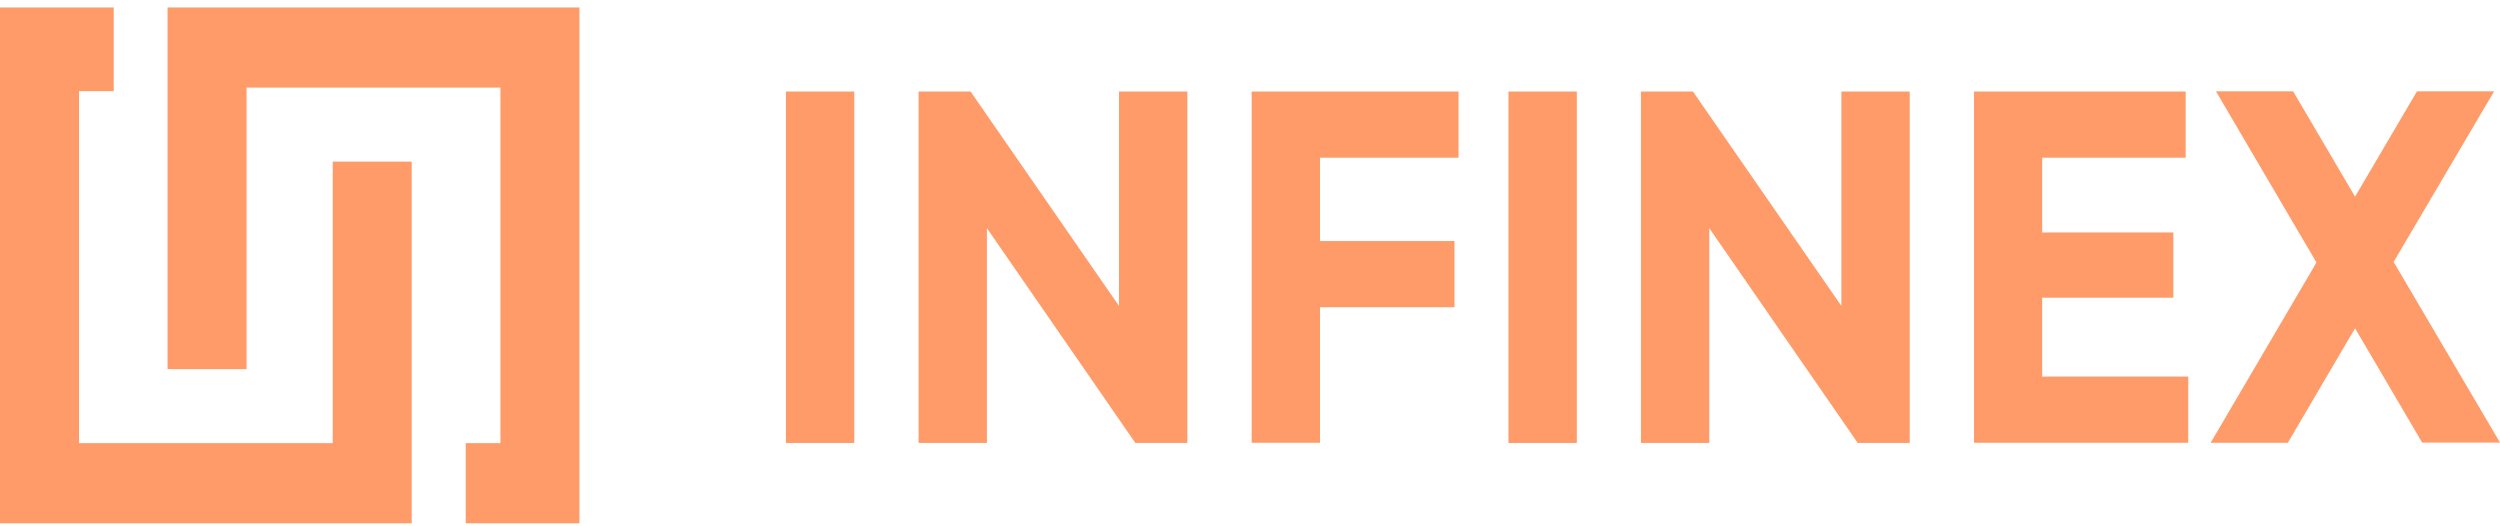 <svg width="252" height="53" viewBox="0 0 252 53" fill="none" xmlns="http://www.w3.org/2000/svg">
<path d="M86.111 9.226V44.65H79.222V9.226H86.111Z" fill="#FF9B69"/>
<path d="M119.685 9.226V44.65H114.444L99.481 23.001V44.65H92.593V9.226H97.833L112.796 30.837V9.226H119.685Z" fill="#FF9B69"/>
<path d="M133.056 15.897V24.297H146.611V30.969H133.056V44.632H126.167V9.226H147.019V15.897H133.056Z" fill="#FF9B69"/>
<path d="M158.944 9.226V44.65H152.056V9.226H158.944Z" fill="#FF9B69"/>
<path d="M192.5 9.226V44.65H187.259L172.296 23.001V44.65H165.407V9.226H170.648L185.611 30.837V9.226H192.5Z" fill="#FF9B69"/>
<path d="M220.574 37.96V44.632H198.982V9.226H220.315V15.897H205.852V23.433H219.074V30.011H205.852V37.96H220.574Z" fill="#FF9B69"/>
<path d="M244.167 44.632L237.389 33.093L230.611 44.632H222.833L233.5 26.459L223.37 9.207H231.148L237.389 19.825L243.63 9.207H251.407L241.278 26.402L252 44.613H244.167V44.632Z" fill="#FF9B69"/>
<path d="M41.5 16.292V52.75H0V0.75H11.463V9.188H7.963V44.669H33.537V16.292H41.5Z" fill="#FF9B69"/>
<path d="M58.407 0.75V52.75H46.944V44.669H50.444V8.831H24.852V37.208H16.889V0.75H58.407Z" fill="#FF9B69"/>
</svg>
